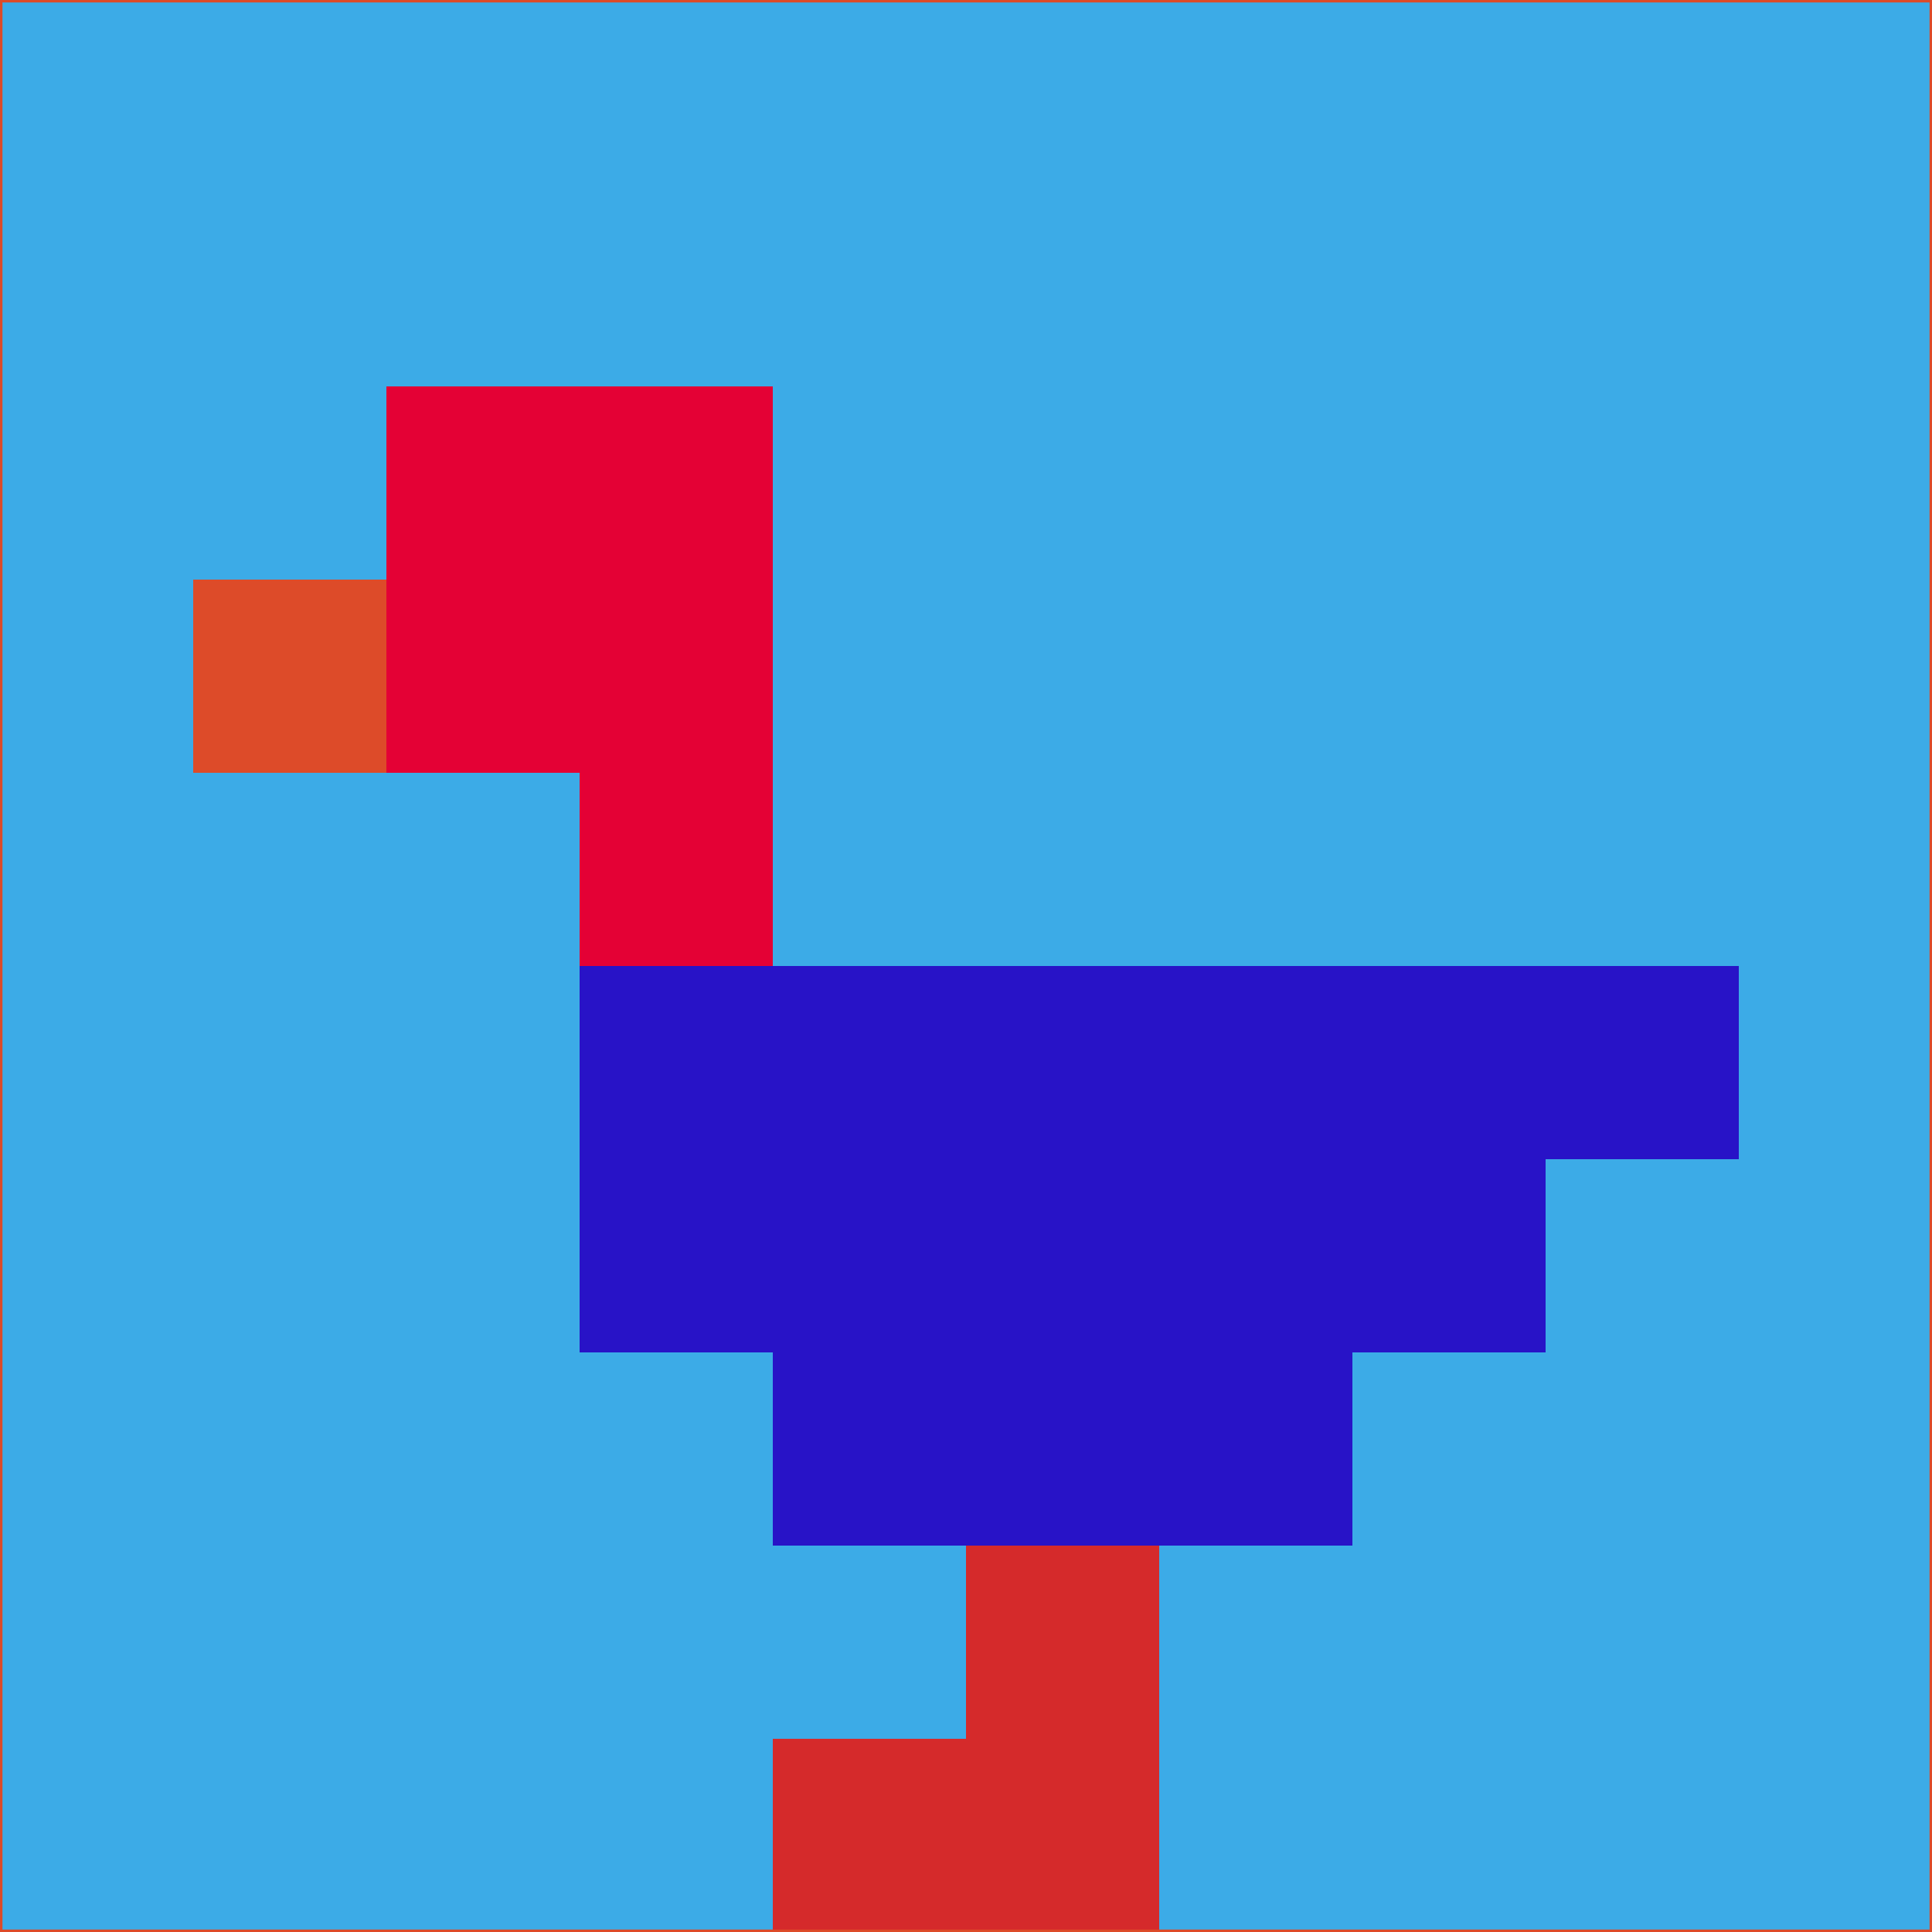 <svg xmlns="http://www.w3.org/2000/svg" version="1.1" width="785" height="785">
  <title>'goose-pfp-694263' by Dmitri Cherniak (Cyberpunk Edition)</title>
  <desc>
    seed=566646
    backgroundColor=#3cabe7
    padding=20
    innerPadding=0
    timeout=500
    dimension=1
    border=false
    Save=function(){return n.handleSave()}
    frame=12

    Rendered at 2024-09-15T22:37:00.636Z
    Generated in 1ms
    Modified for Cyberpunk theme with new color scheme
  </desc>
  <defs/>
  <rect width="100%" height="100%" fill="#3cabe7"/>
  <g>
    <g id="0-0">
      <rect x="0" y="0" height="785" width="785" fill="#3cabe7"/>
      <g>
        <!-- Neon blue -->
        <rect id="0-0-2-2-2-2" x="157" y="157" width="157" height="157" fill="#e40135"/>
        <rect id="0-0-3-2-1-4" x="235.5" y="157" width="78.5" height="314" fill="#e40135"/>
        <!-- Electric purple -->
        <rect id="0-0-4-5-5-1" x="314" y="392.5" width="392.5" height="78.5" fill="#2813c7"/>
        <rect id="0-0-3-5-5-2" x="235.5" y="392.5" width="392.5" height="157" fill="#2813c7"/>
        <rect id="0-0-4-5-3-3" x="314" y="392.5" width="235.5" height="235.5" fill="#2813c7"/>
        <!-- Neon pink -->
        <rect id="0-0-1-3-1-1" x="78.5" y="235.5" width="78.5" height="78.5" fill="#dd4b29"/>
        <!-- Cyber yellow -->
        <rect id="0-0-5-8-1-2" x="392.5" y="628" width="78.5" height="157" fill="#d52a2b"/>
        <rect id="0-0-4-9-2-1" x="314" y="706.5" width="157" height="78.5" fill="#d52a2b"/>
      </g>
      <rect x="0" y="0" stroke="#dd4b29" stroke-width="2" height="785" width="785" fill="none"/>
    </g>
  </g>
  <script xmlns=""/>
</svg>